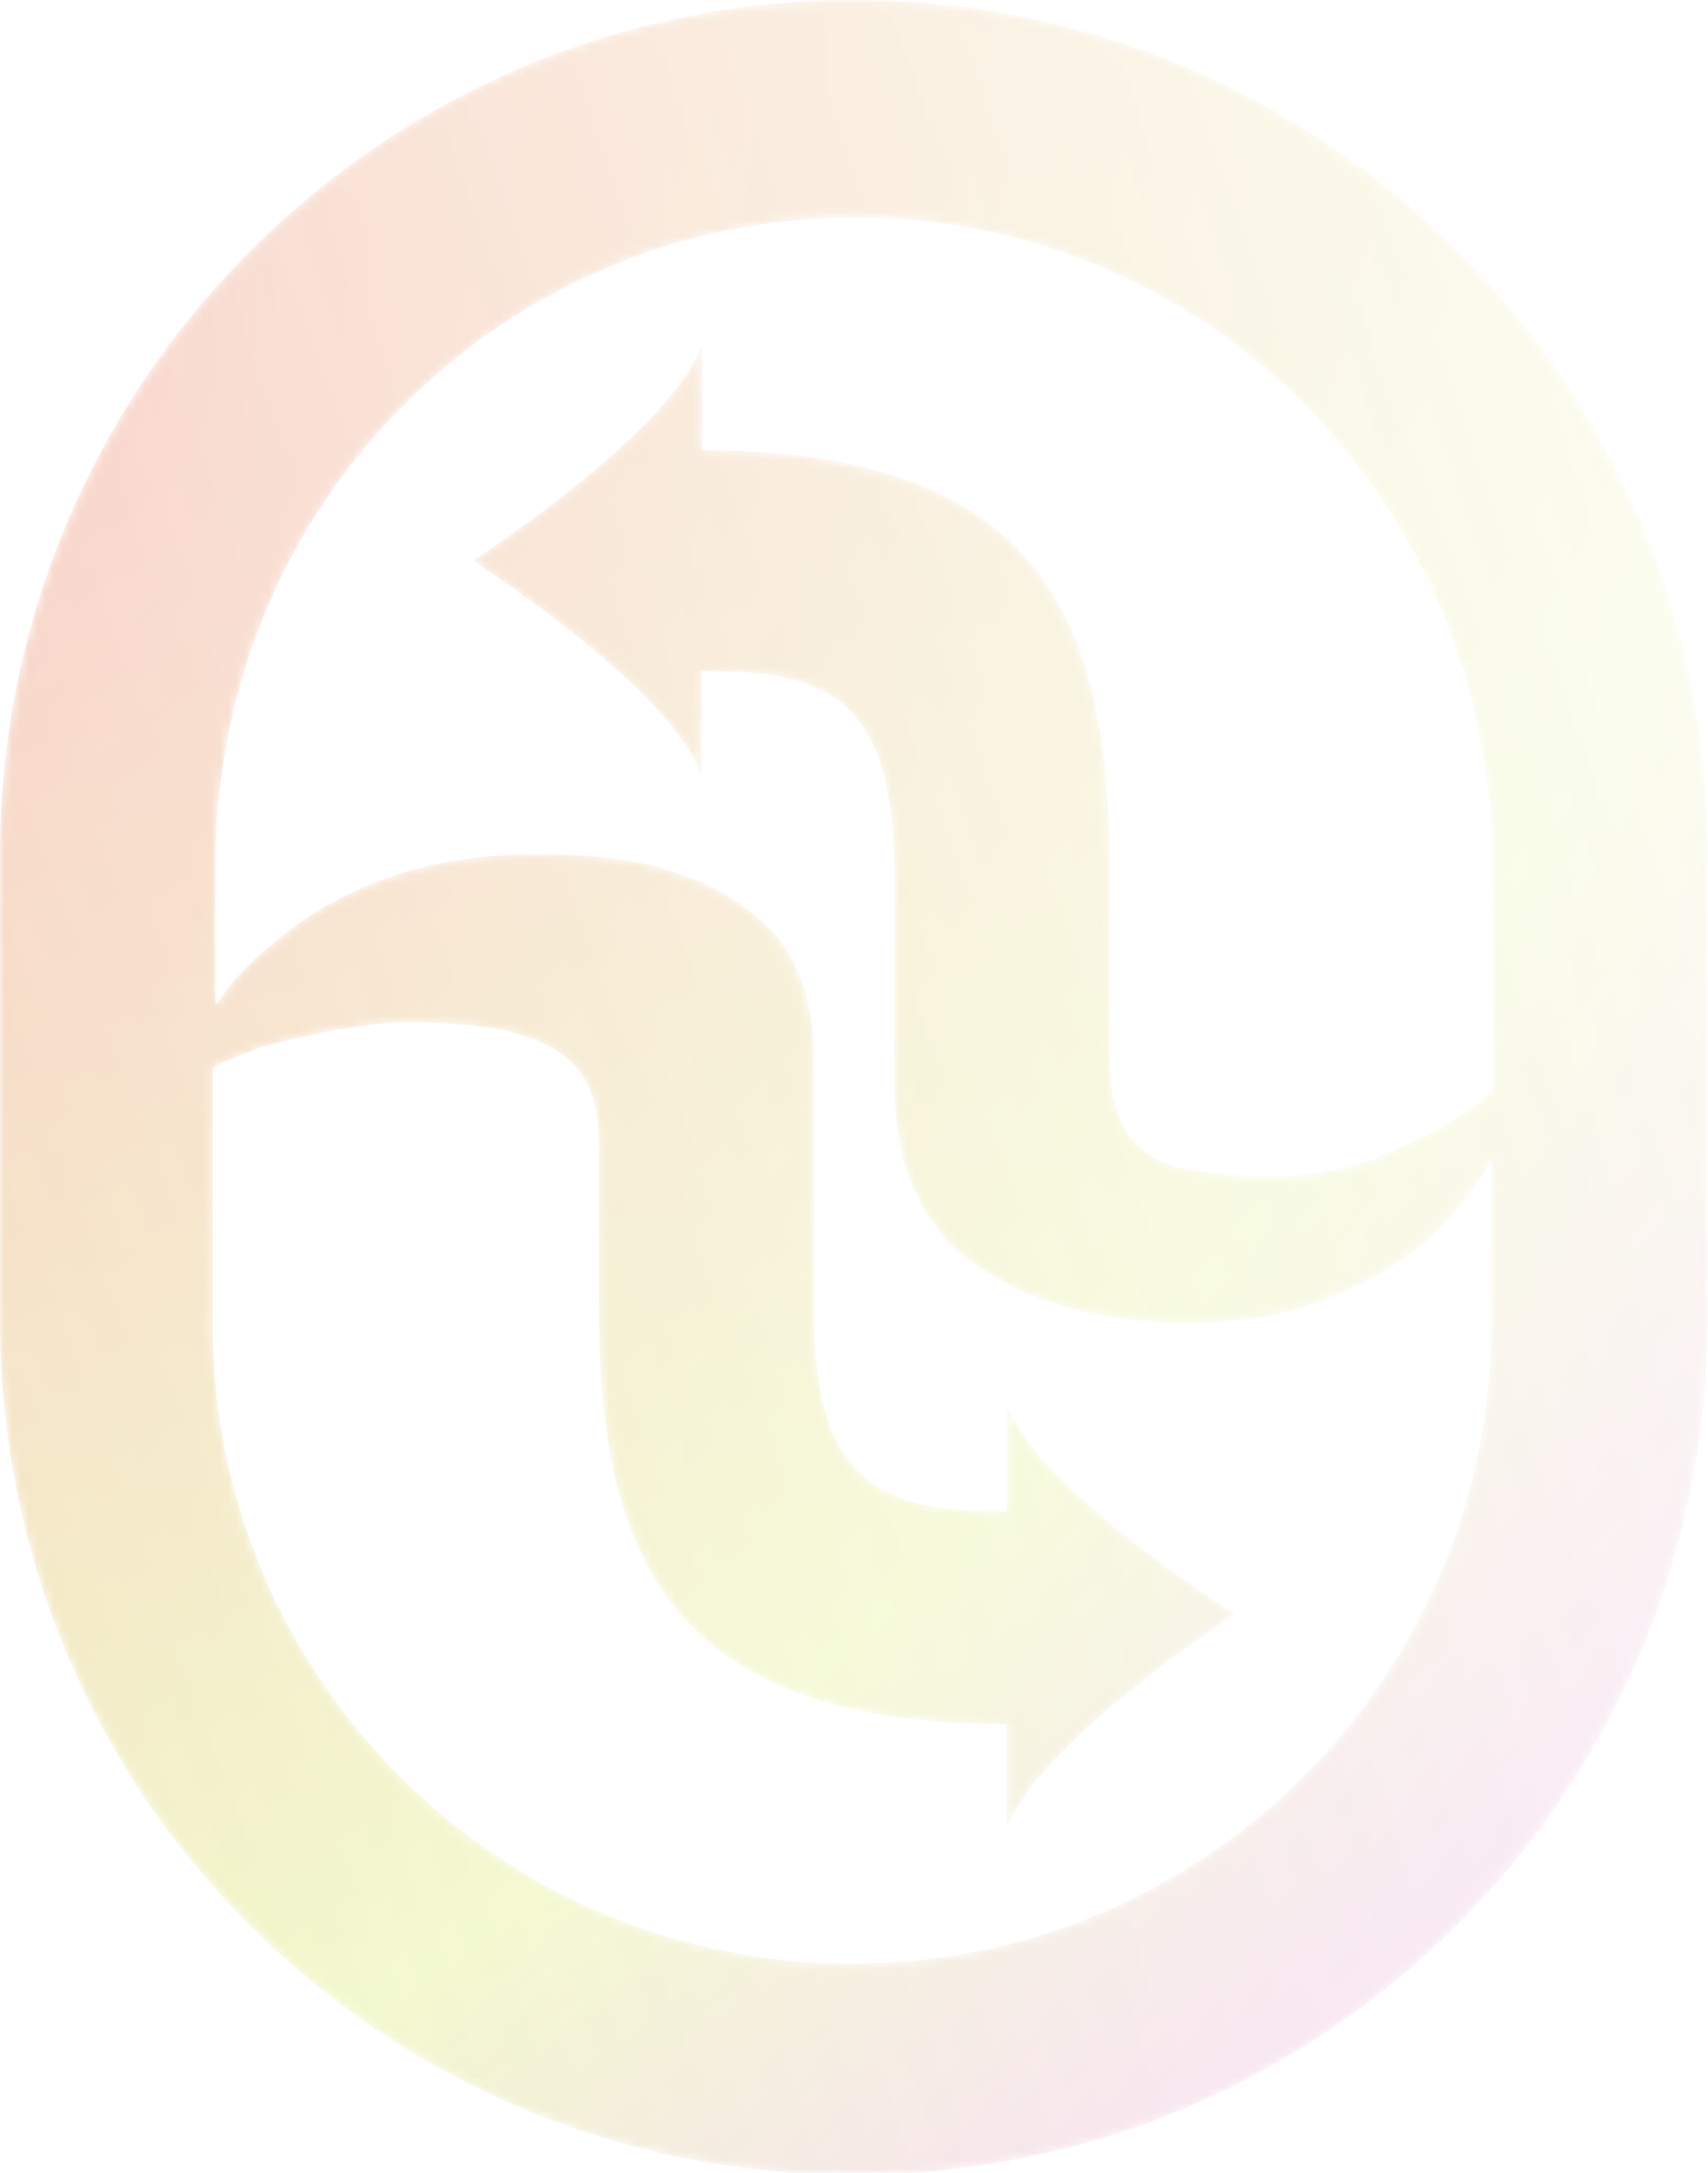 <svg width="206" height="262" viewBox="0 0 206 262" fill="none" xmlns="http://www.w3.org/2000/svg">
<mask id="mask0_1729_13598" style="mask-type:alpha" maskUnits="userSpaceOnUse" x="0" y="0" width="206" height="263">
<path d="M206 103.008C206 46.259 159.744 0 103.032 0C46.193 0 0 46.259 0 103.008V157.609C0 158.178 0 158.683 0 159.252C0 216.318 45.94 262.261 102.968 262.261C159.997 262.261 205.937 216.002 205.937 159.252V104.651C206 104.083 206 103.577 206 103.008ZM180.02 131.383C178.943 132.457 177.613 133.532 175.965 134.606C175.395 134.859 175.141 135.175 174.634 135.428C173.811 135.996 172.987 136.502 172.226 136.755C170.072 137.829 167.601 138.903 165.193 139.978C161.708 141.052 157.652 141.874 153.28 141.874C148.655 141.874 144.916 141.305 142.191 140.799C139.213 139.978 137.059 138.398 135.728 136.186C134.397 133.974 133.827 131.067 133.827 127.023V104.588C133.827 75.645 126.287 54.285 84.656 54.285V41.393C81.614 51.631 57.029 67.619 57.029 67.619C57.029 67.619 81.868 83.544 84.593 93.845V80.89C99.166 80.89 107.847 83.607 107.847 105.22V129.803C107.847 135.491 108.671 140.357 110.572 144.149C112.473 147.94 114.881 150.91 118.429 153.059C121.661 155.208 125.463 156.851 129.772 157.925C134.081 158.999 138.453 159.568 143.269 159.568C148.084 159.568 152.457 158.999 156.258 157.925C156.829 157.672 157.336 157.672 157.906 157.356C161.138 156.282 164.116 154.892 166.587 153.565C169.565 151.669 172.29 149.773 174.127 147.624C175.775 145.981 176.852 144.401 177.929 143.011C178.183 142.442 178.753 141.937 179.007 141.368C179.26 140.799 179.577 140.294 179.83 139.725V159.758C179.83 202.225 145.233 236.793 102.778 236.793C60.26 236.856 25.663 202.225 25.663 159.821C25.663 159.252 25.663 158.747 25.663 158.178V157.925V128.729C26.74 128.16 27.817 127.655 29.465 127.086C30.035 126.833 30.288 126.833 30.796 126.517C31.619 126.264 32.696 125.948 33.774 125.696C35.675 125.127 37.575 124.874 39.477 124.368C42.708 123.8 45.94 123.294 49.488 123.294C55.444 123.294 60.007 123.863 63.302 124.937C66.533 126.011 69.005 127.655 70.335 129.803C71.666 131.952 72.236 134.669 72.236 137.892V157.609C72.236 186.553 79.777 207.913 121.408 207.913V220.868C124.386 210.567 148.971 194.642 148.971 194.642C148.971 194.642 124.132 178.969 121.408 168.984V182.255C106.834 182.255 98.153 179.538 98.153 157.925V127.086C98.153 122.473 97.075 118.681 95.428 115.458C93.527 112.235 91.119 110.023 87.888 108.127C84.909 106.231 81.107 104.904 77.369 104.083C73.314 103.261 69.258 103.008 64.949 103.008C58.486 103.008 52.783 103.83 47.904 105.473C47.651 105.536 47.461 105.599 47.334 105.663C42.455 107.306 38.399 109.518 35.168 111.982C31.936 114.447 29.465 116.595 27.627 118.997C27.057 119.818 26.55 120.64 25.98 121.145V103.324C25.98 98.711 26.55 94.161 27.31 89.801C33.774 53.779 65.139 26.226 103.222 26.226C141.051 26.226 172.163 53.779 178.626 89.737C179.45 94.035 179.957 98.648 179.957 103.261L180.02 131.383Z" fill="url(#paint0_linear_1729_13598)" fill-opacity="0.4"/>
</mask>
<g mask="url(#mask0_1729_13598)">
<path d="M206 103.008C206 46.259 159.744 0 103.032 0C46.193 0 0 46.259 0 103.008V157.609C0 158.178 0 158.683 0 159.252C0 216.318 45.94 262.261 102.968 262.261C159.997 262.261 205.937 216.002 205.937 159.252V104.651C206 104.083 206 103.577 206 103.008ZM180.02 131.383C178.943 132.457 177.613 133.532 175.965 134.606C175.395 134.859 175.141 135.175 174.634 135.428C173.811 135.996 172.987 136.502 172.226 136.755C170.072 137.829 167.601 138.903 165.193 139.978C161.708 141.052 157.652 141.874 153.28 141.874C148.655 141.874 144.916 141.305 142.191 140.799C139.213 139.978 137.059 138.398 135.728 136.186C134.397 133.974 133.827 131.067 133.827 127.023V104.588C133.827 75.645 126.287 54.285 84.656 54.285V41.393C81.614 51.631 57.029 67.619 57.029 67.619C57.029 67.619 81.868 83.544 84.593 93.845V80.89C99.166 80.89 107.847 83.607 107.847 105.22V129.803C107.847 135.491 108.671 140.357 110.572 144.149C112.473 147.94 114.881 150.91 118.429 153.059C121.661 155.208 125.463 156.851 129.772 157.925C134.081 158.999 138.453 159.568 143.269 159.568C148.084 159.568 152.457 158.999 156.258 157.925C156.829 157.672 157.336 157.672 157.906 157.356C161.138 156.282 164.116 154.892 166.587 153.565C169.565 151.669 172.29 149.773 174.127 147.624C175.775 145.981 176.852 144.401 177.929 143.011C178.183 142.442 178.753 141.937 179.007 141.368C179.26 140.799 179.577 140.294 179.83 139.725V159.758C179.83 202.225 145.233 236.793 102.778 236.793C60.26 236.856 25.663 202.225 25.663 159.821C25.663 159.252 25.663 158.747 25.663 158.178V157.925V128.729C26.74 128.16 27.817 127.655 29.465 127.086C30.035 126.833 30.288 126.833 30.796 126.517C31.619 126.264 32.696 125.948 33.774 125.696C35.675 125.127 37.575 124.874 39.477 124.368C42.708 123.8 45.94 123.294 49.488 123.294C55.444 123.294 60.007 123.863 63.302 124.937C66.533 126.011 69.005 127.655 70.335 129.803C71.666 131.952 72.236 134.669 72.236 137.892V157.609C72.236 186.553 79.777 207.913 121.408 207.913V220.868C124.386 210.567 148.971 194.642 148.971 194.642C148.971 194.642 124.132 178.969 121.408 168.984V182.255C106.834 182.255 98.153 179.538 98.153 157.925V127.086C98.153 122.473 97.075 118.681 95.428 115.458C93.527 112.235 91.119 110.023 87.888 108.127C84.909 106.231 81.107 104.904 77.369 104.083C73.314 103.261 69.258 103.008 64.949 103.008C58.486 103.008 52.783 103.83 47.904 105.473C47.651 105.536 47.461 105.599 47.334 105.663C42.455 107.306 38.399 109.518 35.168 111.982C31.936 114.447 29.465 116.595 27.627 118.997C27.057 119.818 26.55 120.64 25.98 121.145V103.324C25.98 98.711 26.55 94.161 27.31 89.801C33.774 53.779 65.139 26.226 103.222 26.226C141.051 26.226 172.163 53.779 178.626 89.737C179.45 94.035 179.957 98.648 179.957 103.261L180.02 131.383Z" fill="url(#paint1_radial_1729_13598)" fill-opacity="0.6"/>
</g>
<defs>
<linearGradient id="paint0_linear_1729_13598" x1="-28.356" y1="155.199" x2="301.519" y2="35.484" gradientUnits="userSpaceOnUse">
<stop/>
<stop offset="1" stop-opacity="0"/>
</linearGradient>
<radialGradient id="paint1_radial_1729_13598" cx="0" cy="0" r="1" gradientUnits="userSpaceOnUse" gradientTransform="translate(-0.333 51.512) rotate(45.614) scale(294.911 475.25)">
<stop stop-color="#E32900"/>
<stop offset="0.602" stop-color="#C6E216"/>
<stop offset="1" stop-color="#D808FA"/>
</radialGradient>
</defs>
</svg>
